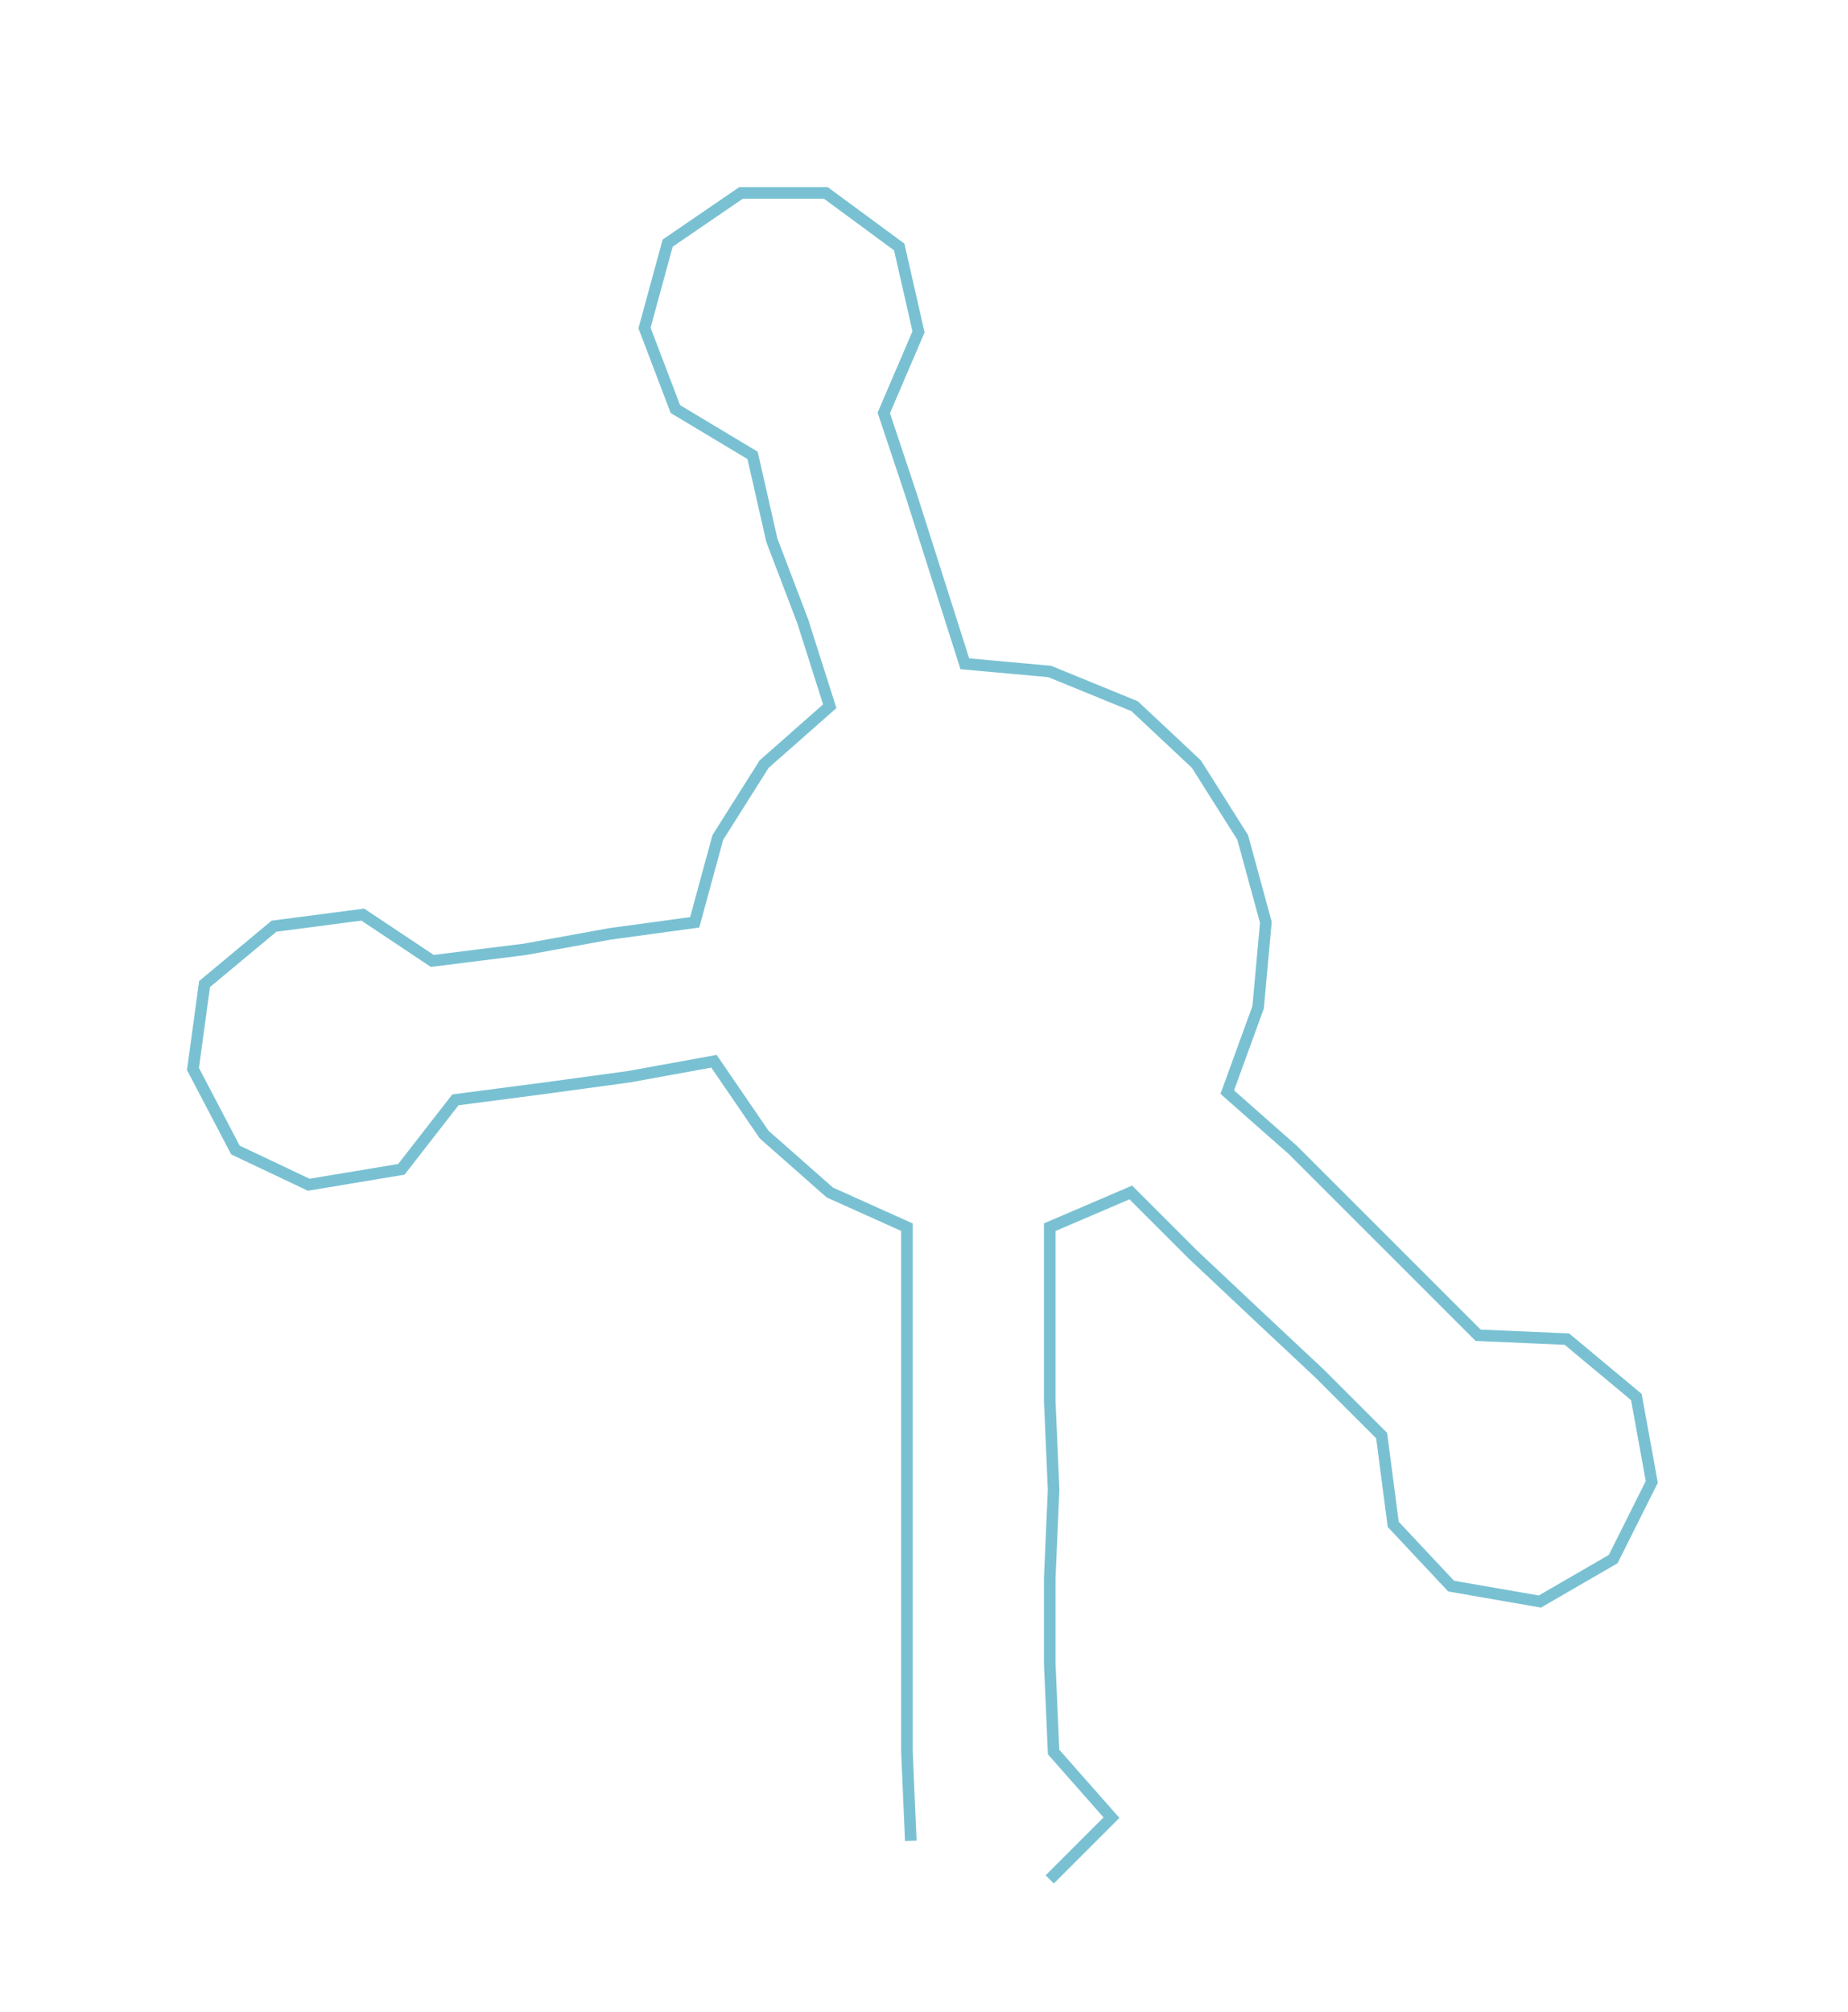 <ns0:svg xmlns:ns0="http://www.w3.org/2000/svg" width="275.577px" height="300px" viewBox="0 0 478.84 521.278"><ns0:path style="stroke:#79c1d2;stroke-width:3px;fill:none;" d="M236 477 L236 477 L235 454 L235 431 L235 409 L235 386 L235 363 L235 341 L235 318 L215 309 L198 294 L185 275 L163 279 L141 282 L118 285 L104 303 L80 307 L61 298 L50 277 L53 255 L71 240 L94 237 L112 249 L136 246 L158 242 L180 239 L186 217 L198 198 L215 183 L208 161 L200 140 L195 118 L175 106 L167 85 L173 63 L192 50 L214 50 L233 64 L238 86 L229 107 L236 128 L243 150 L250 172 L272 174 L294 183 L310 198 L322 217 L328 239 L326 261 L318 283 L335 298 L351 314 L367 330 L383 346 L406 347 L424 362 L428 384 L418 404 L399 415 L376 411 L361 395 L358 372 L342 356 L326 341 L309 325 L293 309 L272 318 L272 341 L272 363 L273 386 L272 409 L272 431 L273 454 L288 471 L272 487" /></ns0:svg>